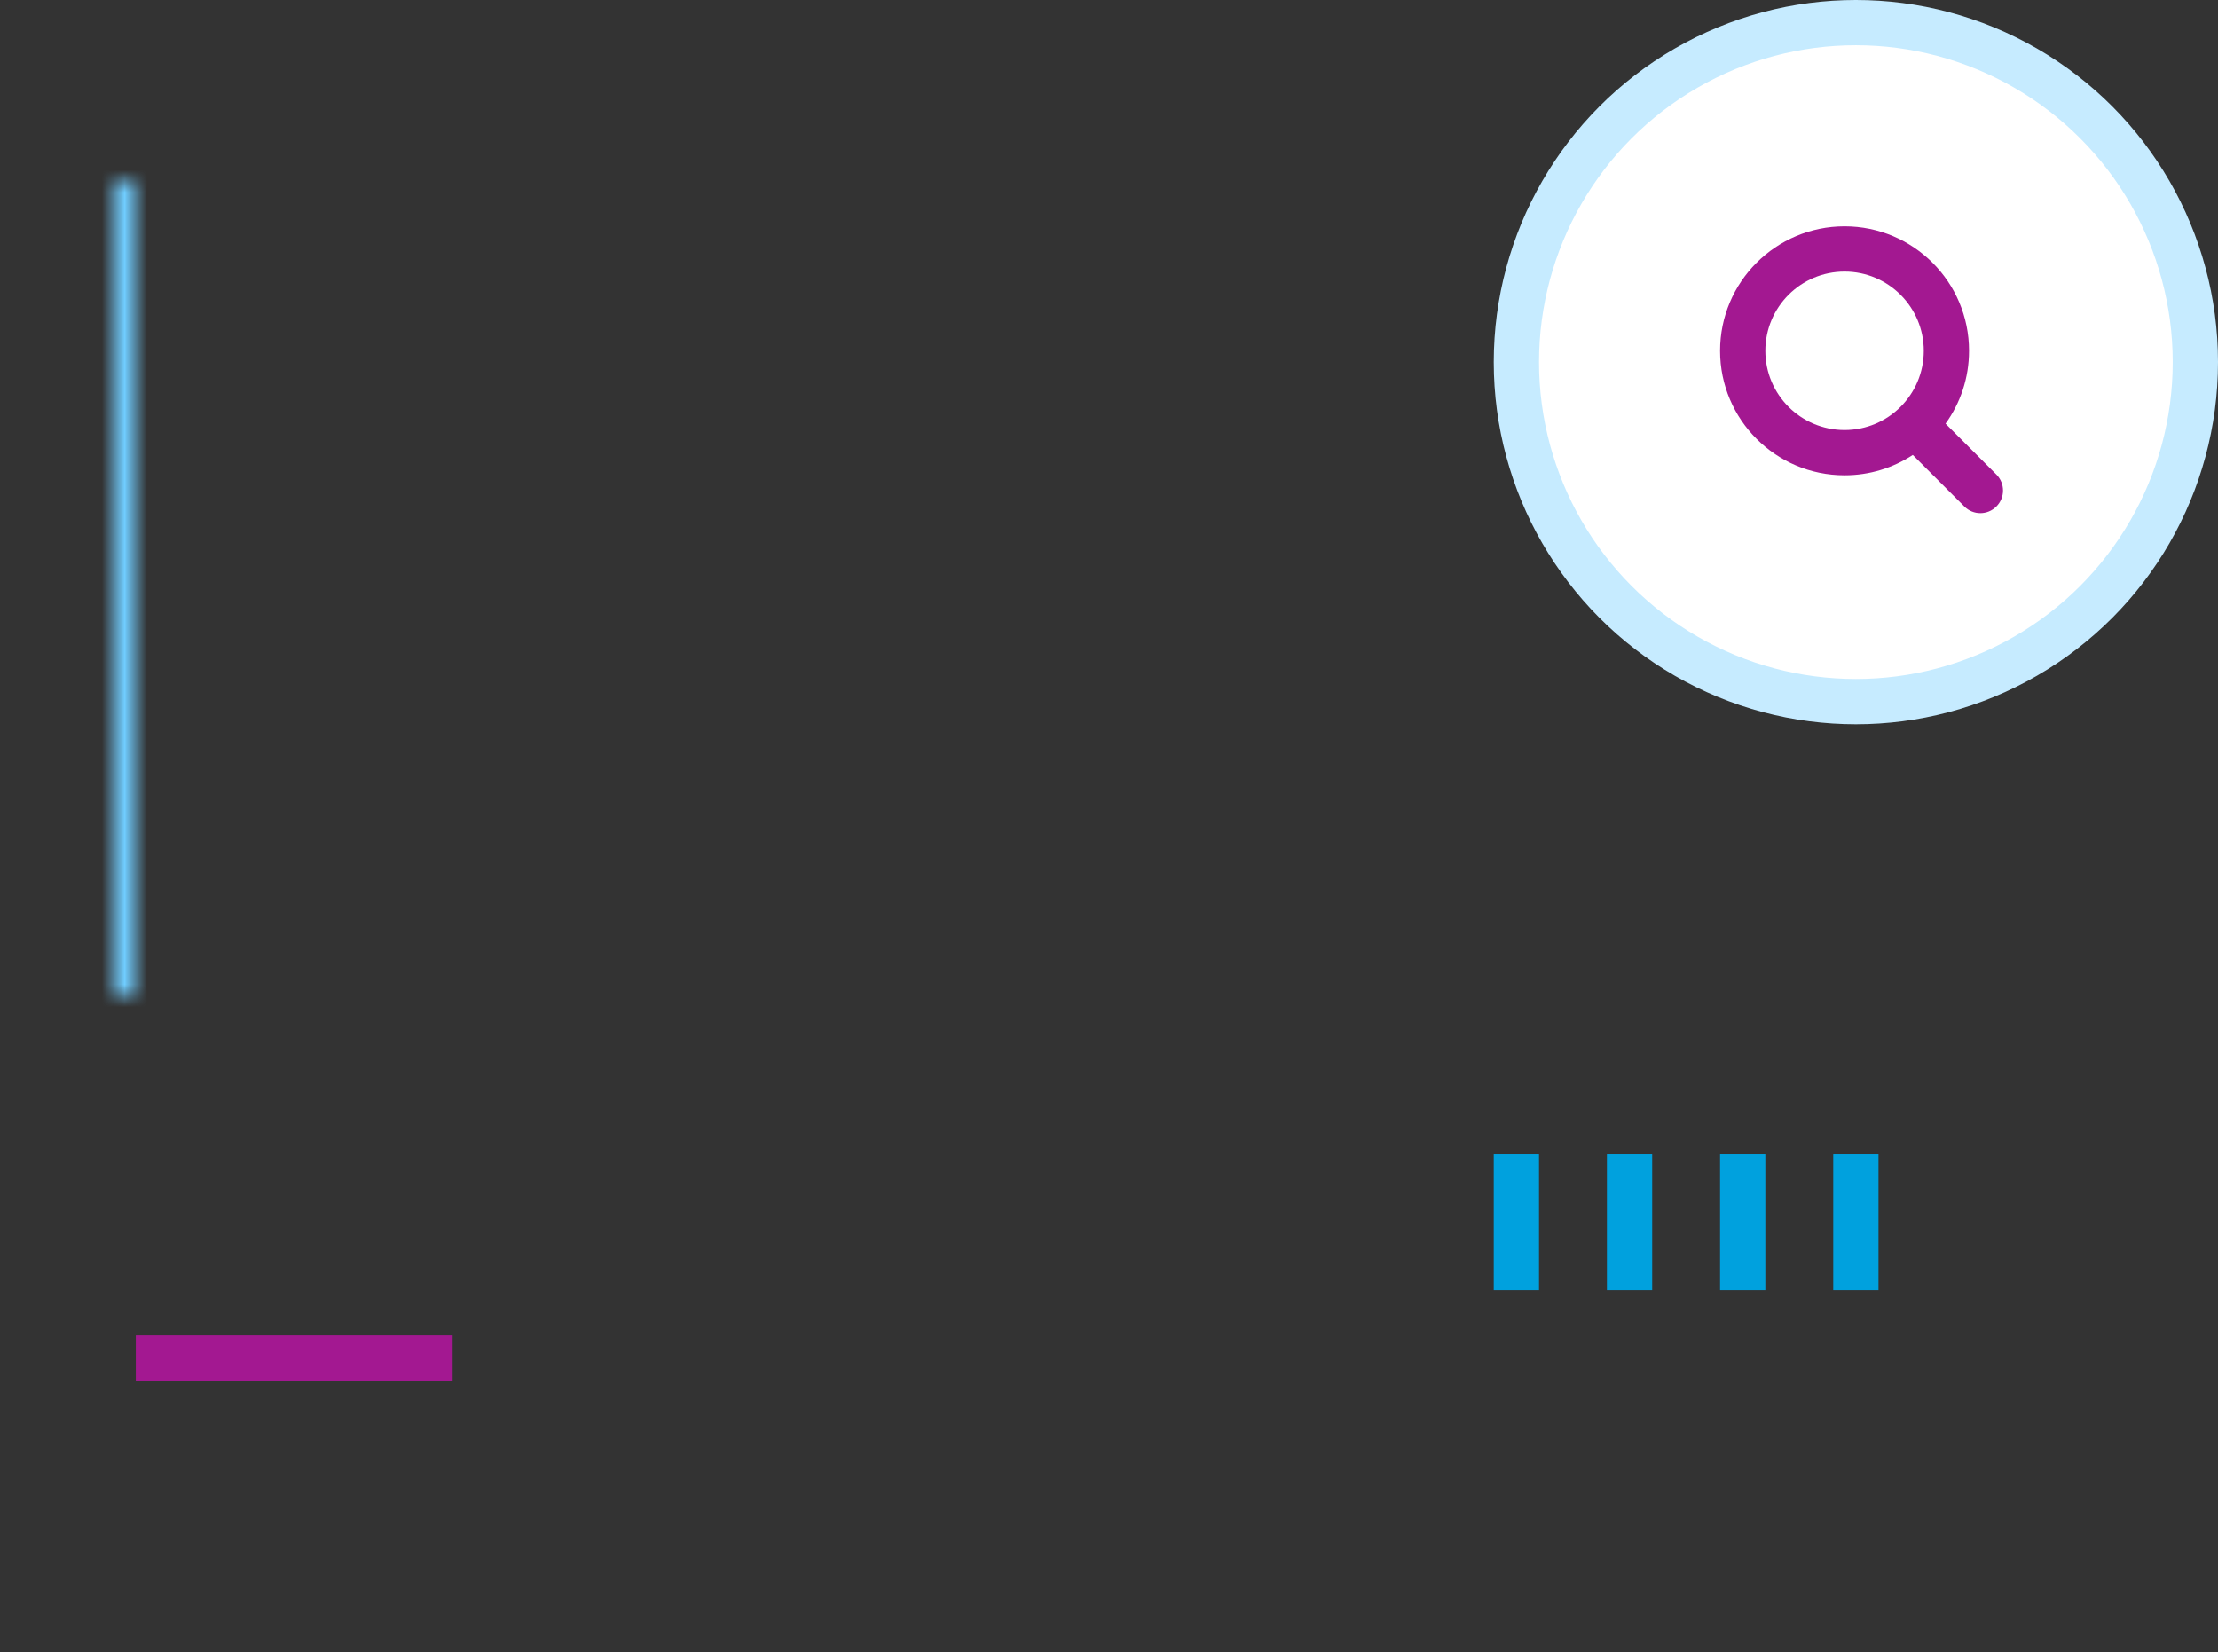 <?xml version="1.0" encoding="UTF-8" standalone="no"?>
<svg width="98px" height="73px" viewBox="0 0 98 73" version="1.1" xmlns="http://www.w3.org/2000/svg" xmlns:xlink="http://www.w3.org/1999/xlink">
    <rect x="0" y="0" width="98" height="73" fill="#333333" stroke="none"/>
    <!-- Generator: Sketch 3.7 (28169) - http://www.bohemiancoding.com/sketch -->
    <title>Group 2</title>
    <desc>Created with Sketch.</desc>
    <defs>
        <rect id="path-1" x="5" y="66" width="80" height="6"></rect>
        <mask id="mask-2" maskContentUnits="userSpaceOnUse" maskUnits="objectBoundingBox" x="0" y="0" width="80" height="6" fill="white">
            <use xlink:href="#path-1"></use>
        </mask>
        <rect id="path-3" x="5" y="7" width="6" height="43"></rect>
        <mask id="mask-4" maskContentUnits="userSpaceOnUse" maskUnits="objectBoundingBox" x="0" y="0" width="6" height="43" fill="white">
            <use xlink:href="#path-3"></use>
        </mask>
        <rect id="path-5" x="0" y="48" width="90" height="20" rx="4"></rect>
        <mask id="mask-6" maskContentUnits="userSpaceOnUse" maskUnits="objectBoundingBox" x="0" y="0" width="90" height="20" fill="white">
            <use xlink:href="#path-5"></use>
        </mask>
    </defs>
    <g id="Page-1" stroke="none" stroke-width="1" fill="none" fill-rule="evenodd">
        <g id="Desktop-HD-Copy-2" transform="translate(-674, -259)">
            <g id="Group-2" transform="translate(674, 260)">
                <use id="Rectangle-29-Copy" stroke="#82D3FF" mask="url(#mask-2)" stroke-width="4" fill="#D9F1FF" xlink:href="#path-1"></use>
                <use id="Rectangle-31" stroke="#70CDFF" mask="url(#mask-4)" stroke-width="4" fill="#C6EBFF" xlink:href="#path-3"></use>
                <use id="Rectangle-29" stroke="#00B4F5" mask="url(#mask-6)" stroke-width="4" fill="#FFFFFF" xlink:href="#path-5"></use>
                <circle id="Oval-13" stroke="#C6EBFF" stroke-width="2" fill="#FFFFFF" cx="82" cy="15" r="15"></circle>
                <g id="Group" transform="translate(76, 9)" fill="#A31891">
                    <path d="M8.515,10.101 C7.649,10.669 6.613,11 5.5,11 C2.462,11 0,8.538 0,5.5 C0,2.462 2.462,0 5.5,0 C8.538,0 11,2.462 11,5.5 C11,6.702 10.615,7.813 9.961,8.718 L12.208,10.966 C12.598,11.356 12.6,11.985 12.207,12.379 C11.817,12.769 11.186,12.772 10.794,12.38 L8.515,10.101 Z M5.5,9 C3.567,9 2,7.433 2,5.5 C2,3.567 3.567,2 5.5,2 C7.433,2 9,3.567 9,5.5 C9,7.433 7.433,9 5.5,9 Z" id="Combined-Shape"></path>
                </g>
                <rect id="Rectangle-32" fill="#A31891" x="6" y="58" width="14" height="2"></rect>
                <rect id="Rectangle-33" fill="#00A1DE" x="81" y="50" width="2" height="6"></rect>
                <rect id="Rectangle-33" fill="#00A1DE" x="76" y="50" width="2" height="6"></rect>
                <rect id="Rectangle-33" fill="#00A1DE" x="71" y="50" width="2" height="6"></rect>
                <rect id="Rectangle-33" fill="#00A1DE" x="66" y="50" width="2" height="6"></rect>
            </g>
        </g>
    </g>
</svg>